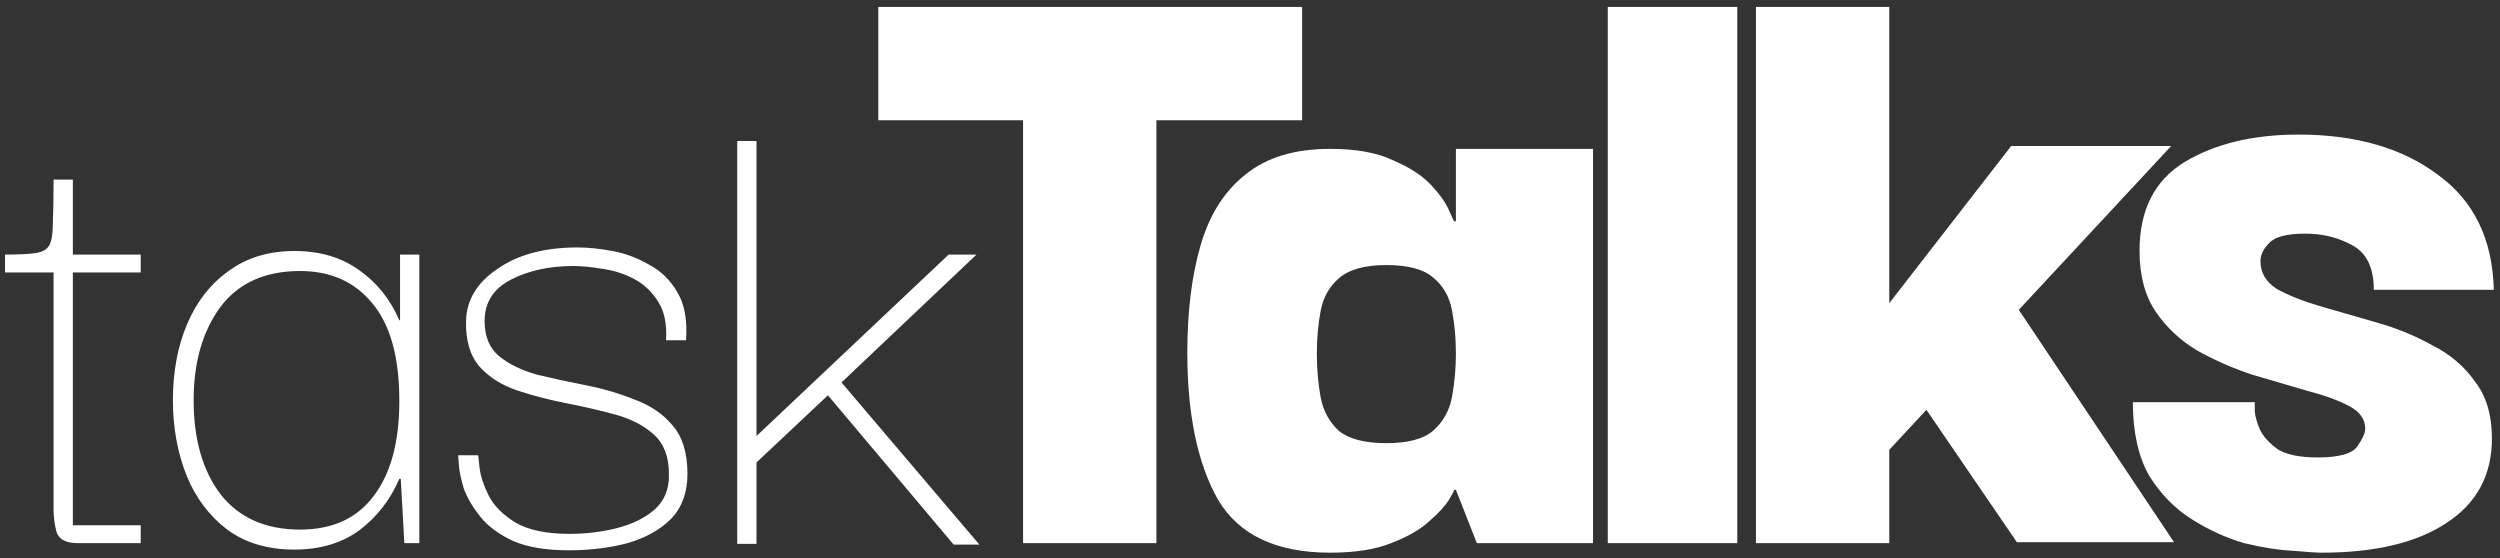 <svg width="336" height="75" viewBox="0 0 336 75" fill="none" xmlns="http://www.w3.org/2000/svg">
<rect x="0" y="0" width="336" height="75" fill="#333333" stroke="none"/>
<path d="M10.464 73C8.864 73 7.904 72.488 7.584 71.464C7.328 70.44 7.2 69.448 7.2 68.488V36.616H0.672V34.216C2.464 34.216 3.808 34.152 4.704 34.024C5.664 33.896 6.304 33.544 6.624 32.968C6.944 32.392 7.104 31.4 7.104 29.992C7.168 28.584 7.2 26.632 7.2 24.136H9.792V34.216H18.912V36.616H9.792V70.6H18.912V73H10.464ZM39.559 73.864C35.975 73.864 32.967 72.968 30.535 71.176C28.103 69.32 26.279 66.888 25.063 63.88C23.847 60.808 23.239 57.448 23.239 53.8C23.239 49.96 23.879 46.536 25.159 43.528C26.439 40.52 28.295 38.152 30.727 36.424C33.159 34.632 36.103 33.736 39.559 33.736C43.015 33.736 45.927 34.6 48.295 36.328C50.663 37.992 52.455 40.232 53.671 43.048H53.767V34.216H56.359V73H54.343L53.863 64.36H53.671C52.455 67.176 50.663 69.48 48.295 71.272C45.927 73 43.015 73.864 39.559 73.864ZM40.327 71.176C44.679 71.176 47.975 69.672 50.215 66.664C52.519 63.656 53.671 59.4 53.671 53.896C53.671 48.008 52.455 43.624 50.023 40.744C47.655 37.864 44.423 36.424 40.327 36.424C35.591 36.424 32.007 38.056 29.575 41.32C27.207 44.584 26.023 48.744 26.023 53.8C26.023 59.048 27.239 63.272 29.671 66.472C32.167 69.608 35.719 71.176 40.327 71.176ZM76.46 73.96C73.388 73.96 70.892 73.544 68.972 72.712C67.052 71.816 65.58 70.728 64.556 69.448C63.532 68.168 62.796 66.92 62.348 65.704C61.964 64.424 61.74 63.368 61.676 62.536C61.612 61.64 61.58 61.192 61.58 61.192H64.268C64.268 61.256 64.332 61.832 64.46 62.92C64.588 64.008 65.004 65.256 65.708 66.664C66.412 68.008 67.596 69.192 69.26 70.216C70.988 71.24 73.42 71.752 76.556 71.752C78.732 71.752 80.844 71.496 82.892 70.984C84.94 70.472 86.636 69.64 87.98 68.488C89.324 67.272 89.964 65.672 89.9 63.688C89.9 61.384 89.228 59.624 87.884 58.408C86.54 57.192 84.812 56.296 82.7 55.72C80.588 55.144 78.38 54.632 76.076 54.184C73.772 53.736 71.564 53.16 69.452 52.456C67.404 51.752 65.74 50.696 64.46 49.288C63.18 47.816 62.572 45.768 62.636 43.144C62.7 40.328 64.108 37.992 66.86 36.136C69.612 34.216 73.196 33.256 77.612 33.256C79.02 33.256 80.588 33.416 82.316 33.736C84.044 34.056 85.676 34.664 87.212 35.56C88.812 36.392 90.092 37.64 91.052 39.304C92.012 40.904 92.396 43.048 92.204 45.736H89.516C89.644 43.56 89.292 41.832 88.46 40.552C87.628 39.208 86.54 38.184 85.196 37.48C83.852 36.776 82.444 36.328 80.972 36.136C79.5 35.88 78.188 35.752 77.036 35.752C73.836 35.752 71.052 36.36 68.684 37.576C66.316 38.792 65.132 40.648 65.132 43.144C65.132 45.192 65.772 46.76 67.052 47.848C68.396 48.936 70.092 49.768 72.14 50.344C74.252 50.856 76.46 51.336 78.764 51.784C81.068 52.232 83.244 52.872 85.292 53.704C87.404 54.472 89.1 55.624 90.38 57.16C91.724 58.696 92.396 60.872 92.396 63.688C92.396 66.184 91.66 68.2 90.188 69.736C88.716 71.208 86.764 72.296 84.332 73C81.9 73.64 79.276 73.96 76.46 73.96ZM101.674 73.096H99.082V18.952H101.674V58.6L127.498 34.216H131.242L113.098 51.4L131.627 73.192H128.17L111.274 53.128L101.674 62.152V73.096ZM118.044 16.168V0.936H175.004V16.168H155.42V73H137.5V16.168H118.044ZM178.776 74.28C171.522 74.28 166.488 71.891 163.672 67.112C160.941 62.248 159.576 55.677 159.576 47.4C159.576 41.853 160.173 37.032 161.368 32.936C162.562 28.84 164.568 25.683 167.384 23.464C170.2 21.16 173.997 20.008 178.776 20.008C182.274 20.008 185.09 20.52 187.224 21.544C189.442 22.483 191.149 23.592 192.344 24.872C193.538 26.152 194.349 27.304 194.776 28.328C195.202 29.267 195.416 29.736 195.416 29.736H195.672V20.008H214.104V73H198.488L195.672 65.832H195.416C195.501 65.832 195.288 66.259 194.776 67.112C194.264 67.965 193.368 68.947 192.088 70.056C190.893 71.165 189.186 72.147 186.968 73C184.834 73.853 182.104 74.28 178.776 74.28ZM186.328 59.56C189.229 59.56 191.32 59.005 192.6 57.896C193.965 56.701 194.818 55.165 195.16 53.288C195.501 51.411 195.672 49.491 195.672 47.528C195.672 45.48 195.501 43.56 195.16 41.768C194.818 39.891 193.965 38.397 192.6 37.288C191.32 36.179 189.229 35.624 186.328 35.624C183.426 35.624 181.293 36.221 179.928 37.416C178.648 38.525 177.837 39.976 177.496 41.768C177.154 43.56 176.984 45.48 176.984 47.528C176.984 49.576 177.154 51.539 177.496 53.416C177.837 55.208 178.648 56.701 179.928 57.896C181.293 59.005 183.426 59.56 186.328 59.56ZM216.084 73V0.936H233.492V73H216.084ZM253.919 73H235.999V0.936H253.919V40.744L270.303 19.624H291.807L271.327 41.64L292.191 72.872H271.071L258.911 55.08L253.919 60.456V73ZM312.002 74.28C311.404 74.28 310.124 74.195 308.162 74.024C306.284 73.939 304.108 73.597 301.634 73C299.244 72.317 296.898 71.251 294.594 69.8C292.29 68.349 290.37 66.387 288.834 63.912C287.383 61.352 286.658 58.067 286.658 54.056H303.042C303.042 54.141 303.042 54.568 303.042 55.336C303.127 56.104 303.383 56.957 303.81 57.896C304.322 58.835 305.132 59.688 306.242 60.456C307.436 61.139 309.186 61.48 311.49 61.48C314.391 61.48 316.183 60.968 316.866 59.944C317.548 58.92 317.89 58.152 317.89 57.64C317.89 56.36 317.164 55.336 315.714 54.568C314.263 53.8 312.386 53.117 310.082 52.52C307.778 51.837 305.303 51.112 302.658 50.344C300.098 49.491 297.666 48.424 295.362 47.144C293.058 45.779 291.18 44.029 289.73 41.896C288.279 39.763 287.554 37.032 287.554 33.704C287.554 28.243 289.559 24.275 293.57 21.8C297.666 19.325 302.786 18.088 308.93 18.088C316.61 18.088 322.839 19.88 327.618 23.464C332.482 26.963 334.999 32.125 335.17 38.952H319.042C319.042 35.965 318.06 33.96 316.098 32.936C314.22 31.912 312.13 31.4 309.826 31.4C307.351 31.4 305.73 31.827 304.962 32.68C304.194 33.448 303.81 34.259 303.81 35.112C303.81 36.648 304.535 37.885 305.986 38.824C307.522 39.677 309.442 40.445 311.746 41.128C314.135 41.811 316.652 42.536 319.298 43.304C322.028 44.072 324.546 45.096 326.85 46.376C329.239 47.571 331.159 49.192 332.61 51.24C334.146 53.203 334.914 55.763 334.914 58.92C334.914 63.869 332.866 67.667 328.77 70.312C324.759 72.957 319.17 74.28 312.002 74.28Z" fill="white"/>
</svg>
